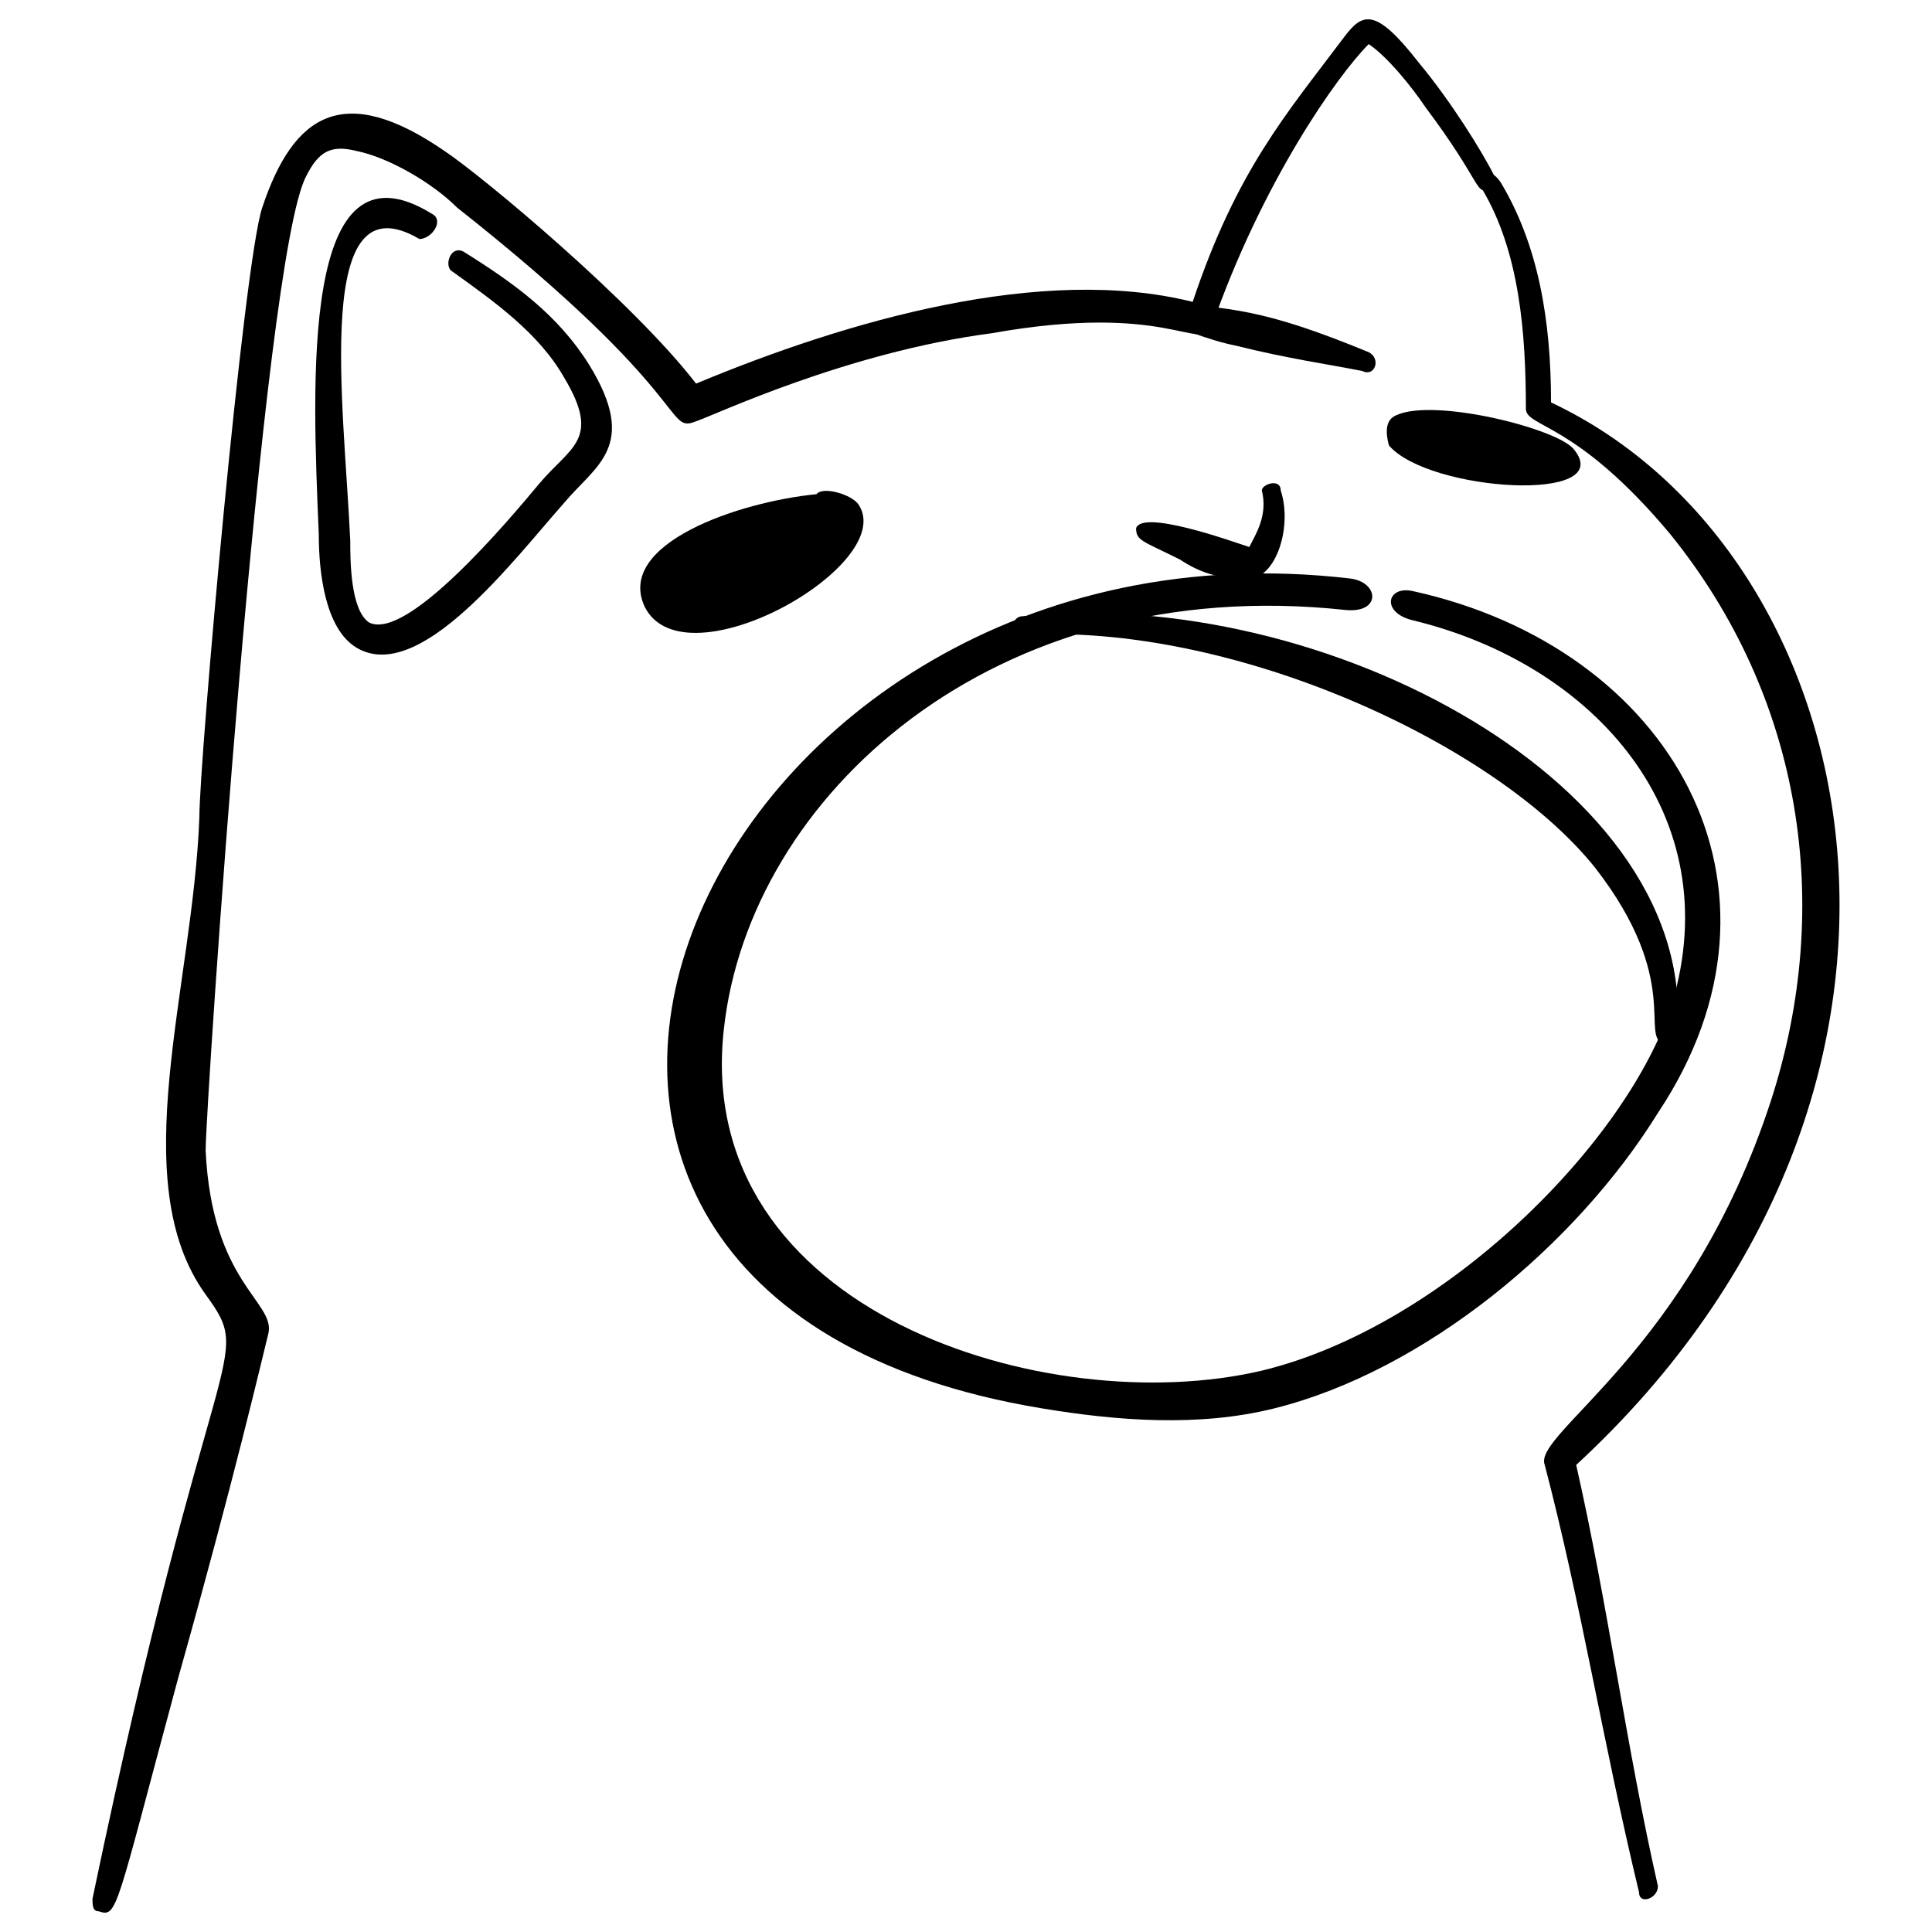 <svg xmlns="http://www.w3.org/2000/svg" fill="none" viewBox="0 0 48 48" height="48" width="48" id="Pop-Cat-Hand-Drawn--Streamline-Memes.svg"><desc>Pop Cat Hand Drawn Streamline Element: https://streamlinehq.com</desc><path fill="#000000" fill-rule="evenodd" d="M17.293 9.53C15.731 7.5 11.982 4.376 11.044 3.751C8.546 2.033 7.296 2.814 6.515 5.157C6.046 6.563 4.953 18.902 4.953 20.308C4.797 24.526 3.078 29.351 5.109 32.162C6.358 33.88 5.265 32.96 2.298 47.174C2.298 47.33 2.298 47.486 2.453 47.486C2.922 47.642 2.859 47.495 4.42 41.715C5.826 36.717 6.515 33.741 6.671 33.116C6.827 32.335 5.265 31.866 5.109 28.587C5.109 27.493 6.515 6.406 7.608 4.376C7.92 3.751 8.233 3.595 8.858 3.751C9.639 3.907 10.732 4.532 11.356 5.157C17.293 9.842 16.511 10.78 17.293 10.467C17.761 10.311 21.041 8.75 24.634 8.28C29.007 7.5 29.788 8.749 30.101 8.125C31.35 4.532 33.225 1.876 34.005 1.096C34.474 1.408 35.099 2.189 35.411 2.658C36.817 4.532 36.661 4.844 36.973 4.689C37.129 4.689 37.129 4.532 37.129 4.376C36.817 3.751 36.036 2.501 35.255 1.564C34.162 0.159 33.849 0.314 33.381 0.939C31.975 2.814 30.726 4.22 29.632 7.5C25.883 6.563 21.041 7.968 17.293 9.531Z" clip-rule="evenodd" stroke-width="1"></path><path fill="#000000" fill-rule="evenodd" d="M36.817 4.688C37.754 6.25 37.91 8.28 37.91 10.155C37.91 10.623 39.16 10.467 41.503 13.278C44.783 17.34 45.564 22.494 44.002 27.336C41.971 33.584 38.067 35.615 38.379 36.396C39.316 39.988 39.784 43.112 40.722 47.017C40.722 47.33 41.191 47.173 41.191 46.861C40.409 43.425 39.941 39.832 39.16 36.396C49.313 27.024 46.501 13.747 38.535 9.998C38.535 7.968 38.223 6.094 37.285 4.532C36.973 4.063 36.661 4.376 36.817 4.688Z" clip-rule="evenodd" stroke-width="1"></path><path fill="#000000" fill-rule="evenodd" d="M33.537 14.372C17.448 12.498 8.857 32.179 25.883 34.99C27.758 35.302 29.788 35.459 31.663 34.99C35.411 34.053 39.16 30.929 41.191 27.649C44.939 22.026 41.503 16.09 35.099 14.685C34.456 14.543 34.3 15.218 35.099 15.411C39.628 16.504 42.945 20.259 41.539 24.945C40.446 28.381 35.88 32.959 31.35 34.053C26.039 35.302 17.203 32.608 17.983 25.579C18.608 19.8 24.663 14.216 33.41 15.153C34.329 15.252 34.27 14.457 33.537 14.372Z" clip-rule="evenodd" stroke-width="1"></path><path fill="#000000" fill-rule="evenodd" d="M25.415 15.778C30.569 15.466 37.13 18.433 39.629 21.557C41.815 24.369 40.722 25.775 41.347 25.931C41.503 25.931 41.659 25.775 41.659 25.775C42.284 19.527 32.912 14.528 25.415 15.309C25.102 15.309 25.102 15.778 25.415 15.778Z" clip-rule="evenodd" stroke-width="1"></path><path fill="#000000" fill-rule="evenodd" d="M38.26 11C34.615 10.037 34.089 10.987 36.564 11.55C39.668 12.234 39.563 11.162 37.841 10.919L38.26 11Z" clip-rule="evenodd" stroke-width="1"></path><path fill="#000000" fill-rule="evenodd" d="M34.693 10.315C34.396 10.433 34.431 10.79 34.509 11.068C35.497 12.221 40.21 12.513 39.1 11.161C38.689 10.644 35.629 9.881 34.693 10.315ZM38.671 11.517L38.628 11.596L38.671 11.517ZM35.943 10.993C37.657 11.672 39.598 11.52 37.709 11.157C37.5 11.117 36.87 10.996 35.943 10.993ZM35.401 10.713C35.445 10.634 35.235 10.594 35.401 10.713Z" clip-rule="evenodd" stroke-width="1"></path><path fill="#000000" fill-rule="evenodd" d="M20.213 12.607C15.509 13.428 15.555 15.701 17.71 15.433C20.02 14.96 22.45 12.465 20.213 12.607Z" clip-rule="evenodd" stroke-width="1"></path><path fill="#000000" fill-rule="evenodd" d="M20.286 12.278C18.37 12.464 15.271 13.508 16.022 15.085C17.021 17.037 22.321 14.033 21.331 12.536C21.166 12.286 20.442 12.072 20.286 12.278ZM20.534 12.652C20.378 12.857 19.736 12.768 18.233 13.579C17.755 13.74 16.49 14.47 16.976 14.765C17.791 15.557 22.376 12.794 20.534 12.652Z" clip-rule="evenodd" stroke-width="1"></path><path fill="#000000" fill-rule="evenodd" d="M10.732 5.313C7.452 3.282 7.764 9.53 7.92 13.279C7.92 14.216 8.076 15.622 8.857 16.091C10.42 17.028 12.763 13.904 14.012 12.498C14.793 11.561 15.886 11.092 14.637 9.062C13.856 7.812 12.763 7.031 11.513 6.25C11.201 6.094 11.044 6.562 11.201 6.719C12.294 7.5 13.387 8.28 14.012 9.374C14.949 10.936 14.168 11.092 13.387 12.029C12.606 12.966 10.107 15.934 9.17 15.466C8.702 15.153 8.702 13.904 8.702 13.435C8.545 9.999 7.765 4.376 10.42 5.938C10.732 5.938 11.044 5.469 10.732 5.313Z" clip-rule="evenodd" stroke-width="1"></path><path fill="#000000" fill-rule="evenodd" d="M31.038 13.591C30.569 13.435 28.382 12.654 28.226 13.123C28.226 13.435 28.382 13.435 29.319 13.903C29.788 14.216 30.257 14.372 30.881 14.372C31.663 14.528 32.131 13.123 31.819 12.185C31.819 11.873 31.35 12.029 31.35 12.185C31.506 12.81 31.194 13.278 31.038 13.591Z" clip-rule="evenodd" stroke-width="1"></path><path fill="#000000" fill-rule="evenodd" d="M28.695 7.968C29.319 8.125 29.944 8.437 30.726 8.593C31.975 8.906 33.068 9.062 33.849 9.218C34.162 9.374 34.318 8.906 34.005 8.75C31.35 7.656 30.569 7.656 28.695 7.5C28.382 7.344 28.382 7.812 28.695 7.968Z" clip-rule="evenodd" stroke-width="1"></path></svg>